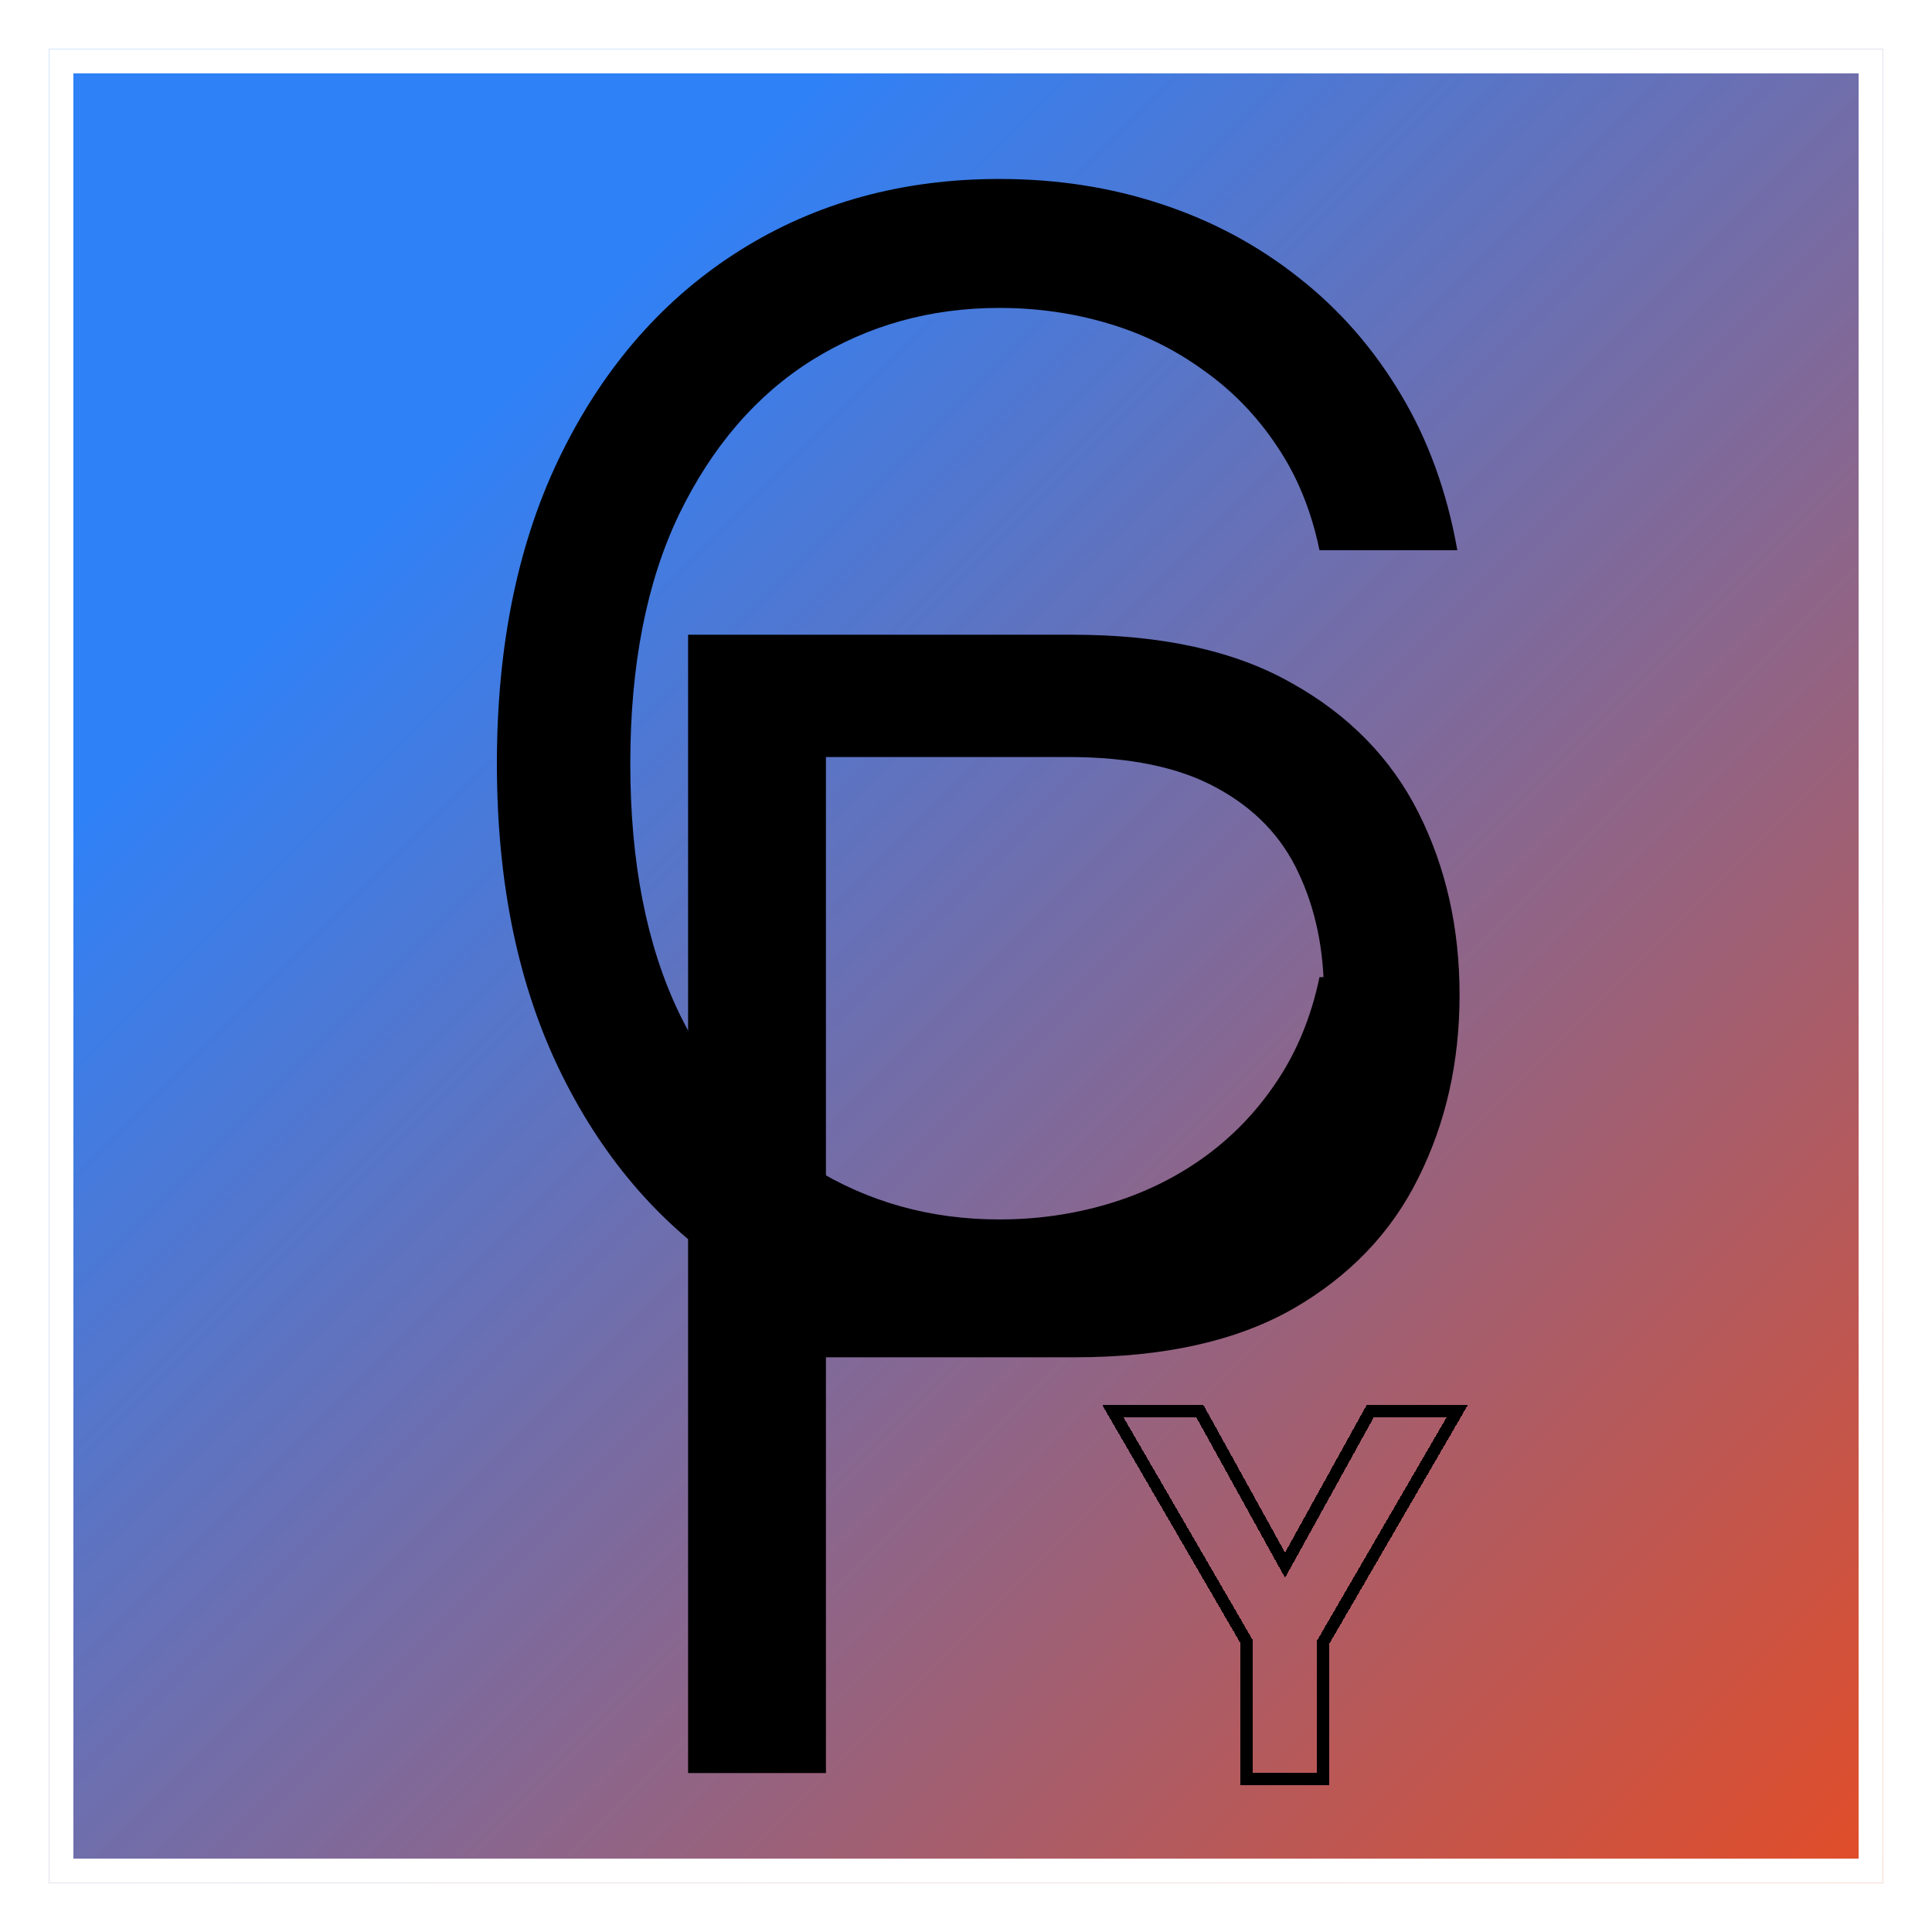 <svg width="158" height="158" viewBox="0 0 158 158" fill="none" xmlns="http://www.w3.org/2000/svg">
<g filter="url(#filter0_d_13_110)">
<path d="M4 0H154V150H4V0Z" fill="url(#paint0_linear_13_110)"/>
<path d="M5 1H153V149H5V1Z" stroke="white" stroke-width="2"/>
</g>
<g filter="url(#filter1_d_13_110)">
<path d="M119.182 41H107.909C107.242 37.758 106.076 34.909 104.409 32.455C102.773 30 100.773 27.939 98.409 26.273C96.076 24.576 93.485 23.303 90.636 22.454C87.788 21.606 84.818 21.182 81.727 21.182C76.091 21.182 70.985 22.606 66.409 25.454C61.864 28.303 58.242 32.5 55.545 38.045C52.879 43.591 51.545 50.394 51.545 58.455C51.545 66.515 52.879 73.318 55.545 78.864C58.242 84.409 61.864 88.606 66.409 91.454C70.985 94.303 76.091 95.727 81.727 95.727C84.818 95.727 87.788 95.303 90.636 94.454C93.485 93.606 96.076 92.349 98.409 90.682C100.773 88.985 102.773 86.909 104.409 84.454C106.076 81.97 107.242 79.121 107.909 75.909H119.182C118.333 80.667 116.788 84.924 114.545 88.682C112.303 92.439 109.515 95.636 106.182 98.273C102.848 100.879 99.106 102.864 94.954 104.227C90.833 105.591 86.424 106.273 81.727 106.273C73.788 106.273 66.727 104.333 60.545 100.455C54.364 96.576 49.5 91.061 45.955 83.909C42.409 76.758 40.636 68.273 40.636 58.455C40.636 48.636 42.409 40.151 45.955 33C49.5 25.849 54.364 20.333 60.545 16.454C66.727 12.576 73.788 10.636 81.727 10.636C86.424 10.636 90.833 11.318 94.954 12.682C99.106 14.045 102.848 16.045 106.182 18.682C109.515 21.288 112.303 24.47 114.545 28.227C116.788 31.954 118.333 36.212 119.182 41Z" fill="black"/>
</g>
<g filter="url(#filter2_d_13_110)">
<path d="M56.273 141V47.909H87.727C95.03 47.909 101 49.227 105.636 51.864C110.303 54.47 113.758 58 116 62.455C118.242 66.909 119.364 71.879 119.364 77.364C119.364 82.849 118.242 87.833 116 92.318C113.788 96.803 110.364 100.379 105.727 103.045C101.091 105.682 95.151 107 87.909 107H65.364V97H87.546C92.546 97 96.561 96.136 99.591 94.409C102.621 92.682 104.818 90.349 106.182 87.409C107.576 84.439 108.273 81.091 108.273 77.364C108.273 73.636 107.576 70.303 106.182 67.364C104.818 64.424 102.606 62.121 99.546 60.455C96.485 58.758 92.424 57.909 87.364 57.909H67.546V141H56.273Z" fill="black"/>
</g>
<g filter="url(#filter3_d_13_110)">
<path d="M91.881 111.409H91.013L91.448 112.16L101.963 130.282V141V141.5H102.463H107.719H108.219V141V130.282L118.734 112.16L119.169 111.409H118.301H112.349H112.055L111.912 111.667L105.091 124.002L98.27 111.667L98.127 111.409H97.832H91.881Z" stroke="black" shape-rendering="crispEdges"/>
</g>
<defs>
<filter id="filter0_d_13_110" x="0" y="0" width="158" height="158" filterUnits="userSpaceOnUse" color-interpolation-filters="sRGB">
<feFlood flood-opacity="0" result="BackgroundImageFix"/>
<feColorMatrix in="SourceAlpha" type="matrix" values="0 0 0 0 0 0 0 0 0 0 0 0 0 0 0 0 0 0 127 0" result="hardAlpha"/>
<feOffset dy="4"/>
<feGaussianBlur stdDeviation="2"/>
<feComposite in2="hardAlpha" operator="out"/>
<feColorMatrix type="matrix" values="0 0 0 0 0 0 0 0 0 0 0 0 0 0 0 0 0 0 0.25 0"/>
<feBlend mode="normal" in2="BackgroundImageFix" result="effect1_dropShadow_13_110"/>
<feBlend mode="normal" in="SourceGraphic" in2="effect1_dropShadow_13_110" result="shape"/>
</filter>
<filter id="filter1_d_13_110" x="36.636" y="10.636" width="86.546" height="103.636" filterUnits="userSpaceOnUse" color-interpolation-filters="sRGB">
<feFlood flood-opacity="0" result="BackgroundImageFix"/>
<feColorMatrix in="SourceAlpha" type="matrix" values="0 0 0 0 0 0 0 0 0 0 0 0 0 0 0 0 0 0 127 0" result="hardAlpha"/>
<feOffset dy="4"/>
<feGaussianBlur stdDeviation="2"/>
<feComposite in2="hardAlpha" operator="out"/>
<feColorMatrix type="matrix" values="0 0 0 0 0 0 0 0 0 0 0 0 0 0 0 0 0 0 0.25 0"/>
<feBlend mode="normal" in2="BackgroundImageFix" result="effect1_dropShadow_13_110"/>
<feBlend mode="normal" in="SourceGraphic" in2="effect1_dropShadow_13_110" result="shape"/>
</filter>
<filter id="filter2_d_13_110" x="52.273" y="47.909" width="71.091" height="101.091" filterUnits="userSpaceOnUse" color-interpolation-filters="sRGB">
<feFlood flood-opacity="0" result="BackgroundImageFix"/>
<feColorMatrix in="SourceAlpha" type="matrix" values="0 0 0 0 0 0 0 0 0 0 0 0 0 0 0 0 0 0 127 0" result="hardAlpha"/>
<feOffset dy="4"/>
<feGaussianBlur stdDeviation="2"/>
<feComposite in2="hardAlpha" operator="out"/>
<feColorMatrix type="matrix" values="0 0 0 0 0 0 0 0 0 0 0 0 0 0 0 0 0 0 0.25 0"/>
<feBlend mode="normal" in2="BackgroundImageFix" result="effect1_dropShadow_13_110"/>
<feBlend mode="normal" in="SourceGraphic" in2="effect1_dropShadow_13_110" result="shape"/>
</filter>
<filter id="filter3_d_13_110" x="86.144" y="110.909" width="37.893" height="39.091" filterUnits="userSpaceOnUse" color-interpolation-filters="sRGB">
<feFlood flood-opacity="0" result="BackgroundImageFix"/>
<feColorMatrix in="SourceAlpha" type="matrix" values="0 0 0 0 0 0 0 0 0 0 0 0 0 0 0 0 0 0 127 0" result="hardAlpha"/>
<feOffset dy="4"/>
<feGaussianBlur stdDeviation="2"/>
<feComposite in2="hardAlpha" operator="out"/>
<feColorMatrix type="matrix" values="0 0 0 0 0 0 0 0 0 0 0 0 0 0 0 0 0 0 0.25 0"/>
<feBlend mode="normal" in2="BackgroundImageFix" result="effect1_dropShadow_13_110"/>
<feBlend mode="normal" in="SourceGraphic" in2="effect1_dropShadow_13_110" result="shape"/>
</filter>
<linearGradient id="paint0_linear_13_110" x1="4" y1="0" x2="154" y2="150" gradientUnits="userSpaceOnUse">
<stop offset="0.218" stop-color="#2F81F7"/>
<stop offset="1" stop-color="#E34C26"/>
</linearGradient>
</defs>
</svg>
